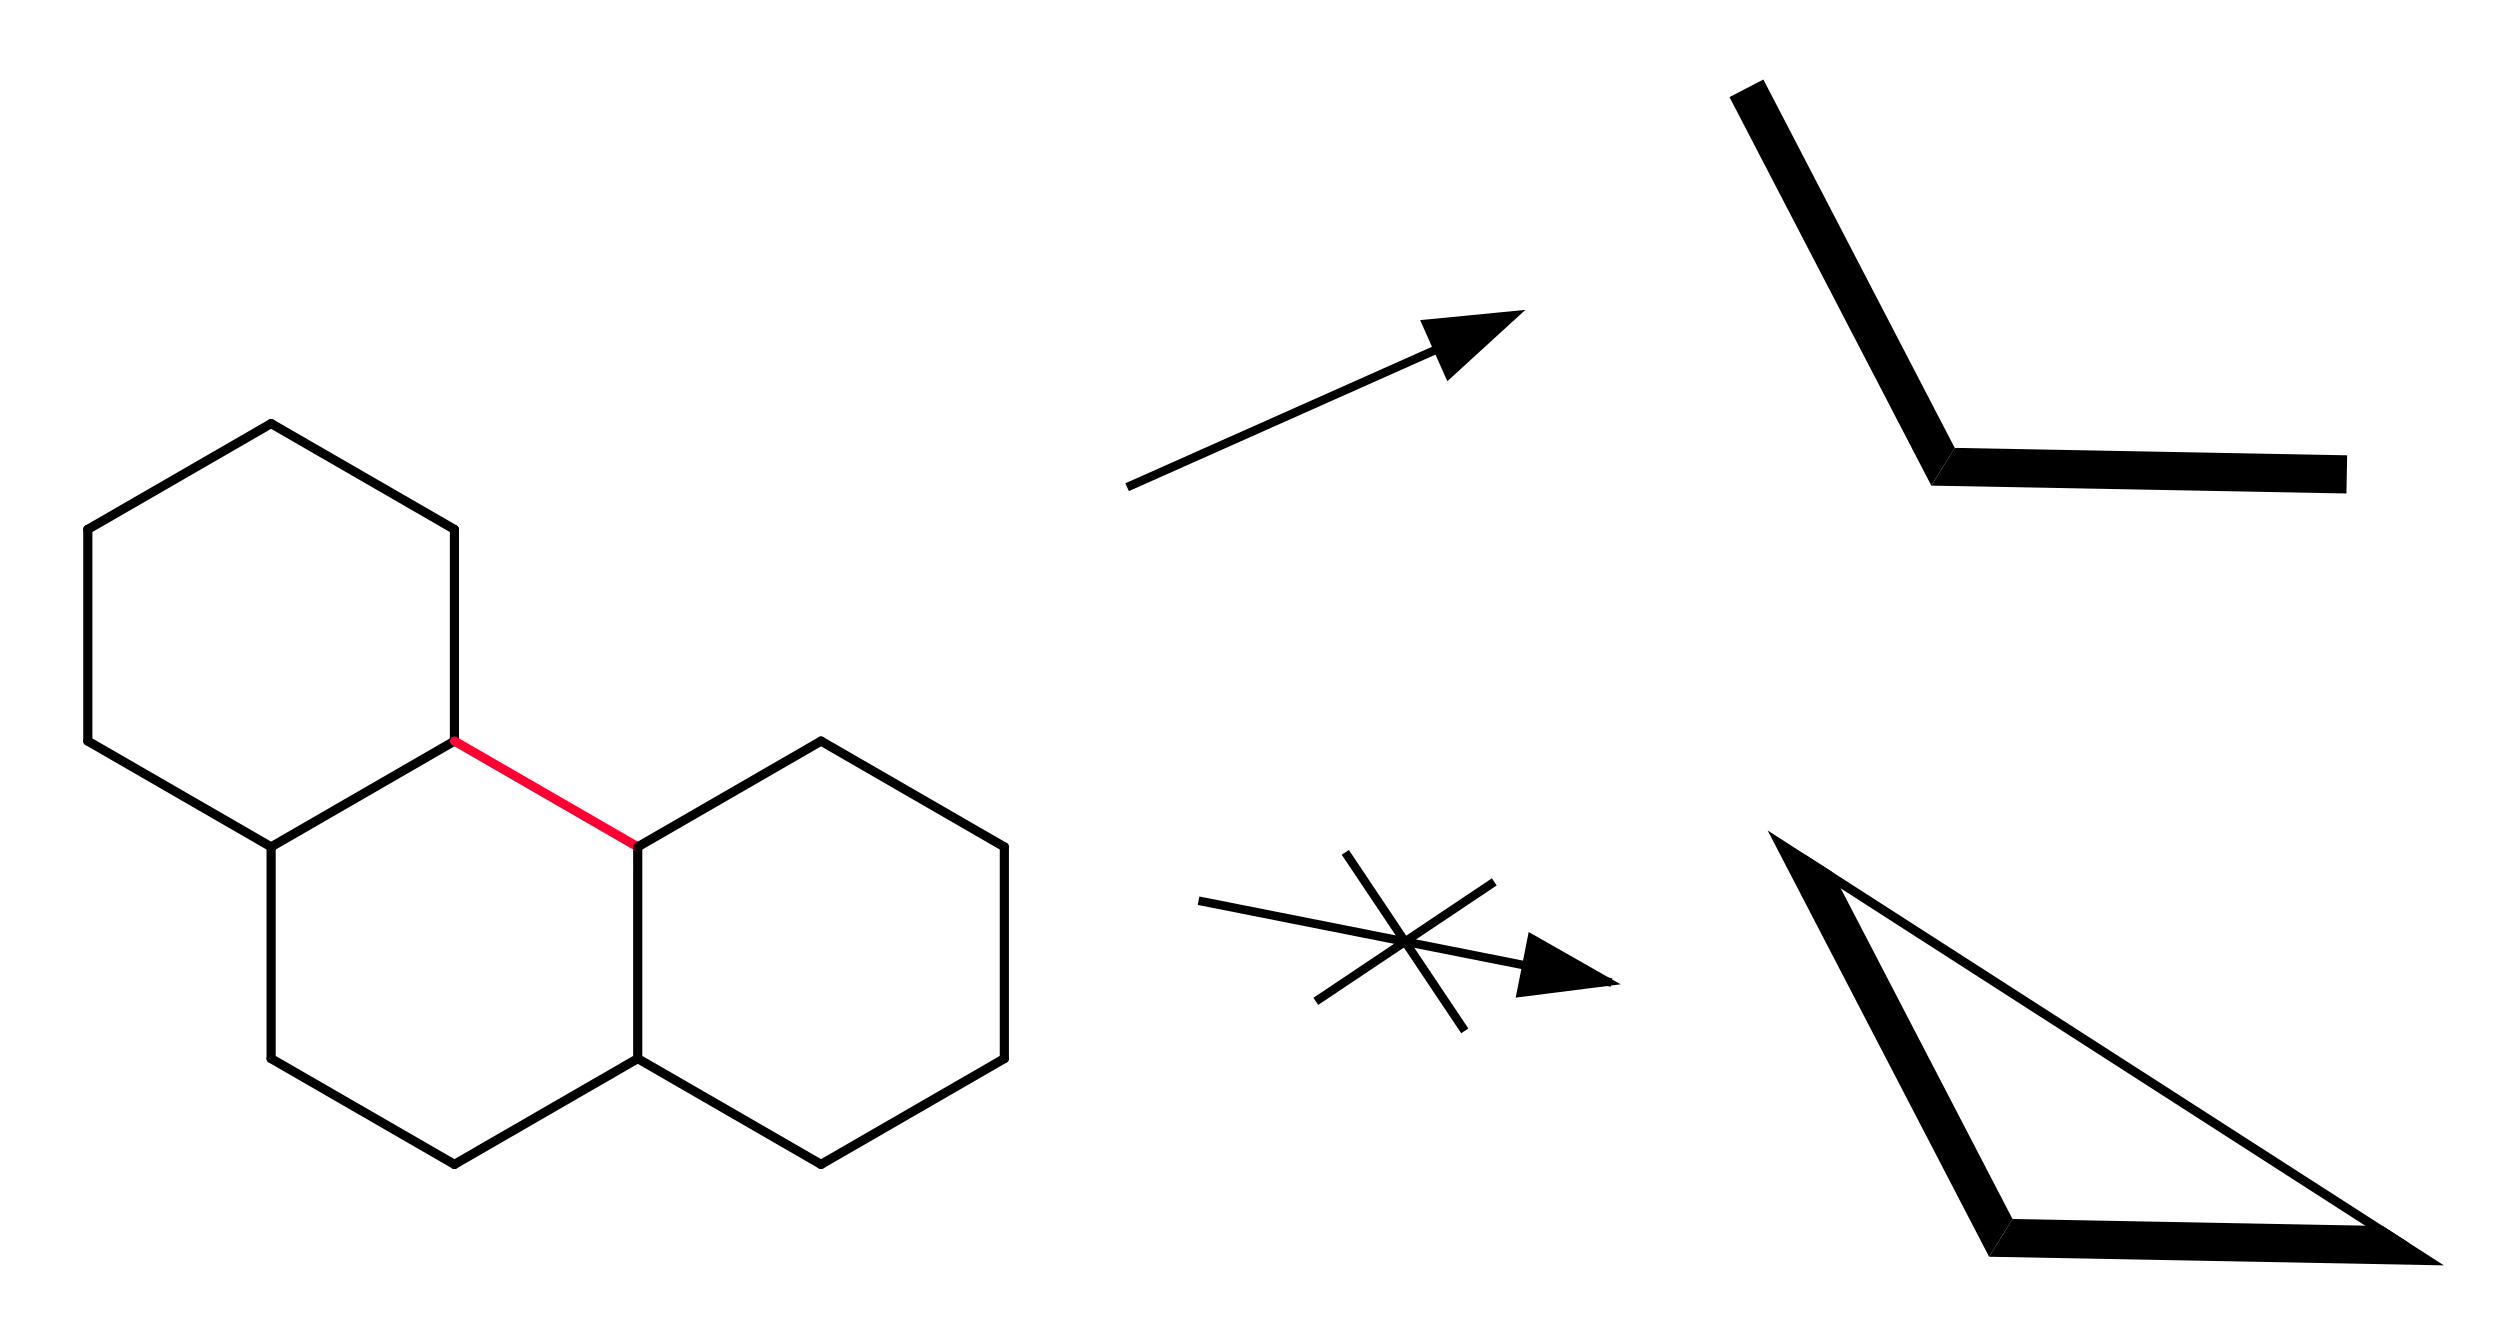 <?xml version="1.0"?>

<!DOCTYPE svg PUBLIC '-//W3C//DTD SVG 1.0//EN' 'http://www.w3.org/TR/2001/REC-SVG-20010904/DTD/svg10.dtd'>
<svg fill-opacity="1" xmlns:xlink="http://www.w3.org/1999/xlink" color-rendering="auto" color-interpolation="auto" text-rendering="auto" stroke="black" stroke-linecap="square" width="328" stroke-miterlimit="10" shape-rendering="auto" stroke-opacity="1" fill="black" stroke-dasharray="none" font-weight="normal" stroke-width="1" height="176" xmlns="http://www.w3.org/2000/svg" font-family="&apos;Dialog&apos;" font-style="normal" stroke-linejoin="miter" font-size="12" stroke-dashoffset="0" image-rendering="auto">
  <!--Generated by Marvin with Batik SVG Generator
MolSource:
<?xml version="1.0" encoding="windows-1250"?><cml xmlns="http://www.chemaxon.com" xmlns:xsi="http://www.w3.org/2001/XMLSchema-instance" xsi:schemaLocation="http://www.chemaxon.com/marvin/schema/mrvSchema_14_12_01.xsd" version="ChemAxon file format v14.12.01, generated by v16.1.4.0">
<MDocument atomSetRGB="0:D" bondSetRGB="0:N,1:#ff0033" bondSetLineThickness="1:0.06678571428571428"><MPolyline id="o1" headLength="0.6" headWidth="0.4"><MPoint x="1.4231620353752306" y="2.5896959682717338"></MPoint><MPoint x="4.202123577640486" y="3.8269693622574756"></MPoint></MPolyline><MPolyline id="o2" headFlags="64" headLength="0.6" headWidth="0.4"><MPoint x="1.9451133767316113" y="-0.43767722531952247"></MPoint><MPoint x="4.888219400291703" y="-1.0206561924537219"></MPoint></MPolyline><MChemicalStruct><molecule molID="m1"><atomArray atomID="a1 a2 a3 a4 a5 a6 a7 a8 a9 a10 a11 a12 a13 a14 a15 a16 a17 a18 a19 a20" elementType="C C C C C C C C C C C C C C C C C C C C" x2="-4.833333492279053 -6.167002833327311 -6.167002833327311 -4.833333492279053 -3.499664151230794 -3.499664151230794 -4.833333492279053 -3.499664151230794 -2.1659948101825357 -2.1659948101825357 -0.8323254691342772 -0.8323254691342772 0.5013438719139813 0.5013438719139813 10.688843798181454 7.751255078593573 6.320800685229305 10.268543626288567 7.330954906700688 5.900500513336418" y2="3.040033881118081 2.2700169405590405 0.7299830594409595 -0.04003388111808093 0.7299830594409595 2.2700169405590405 -1.5800677622361619 -2.3500847027952023 -1.5800677622361619 -0.04003388111808093 0.7299830594409595 -2.3500847027952023 -1.5800677622361619 -0.04003388111808093 -2.940329213535608 -2.8846872864186057 -0.13125305529600612 2.6700939715478254 2.7257358986648277 5.479170129787427"></atomArray><bondArray><bond id="b1" atomRefs2="a1 a2" order="1"></bond><bond id="b2" atomRefs2="a1 a6" order="1"></bond><bond id="b3" atomRefs2="a2 a3" order="1"></bond><bond id="b4" atomRefs2="a3 a4" order="1"></bond><bond id="b5" atomRefs2="a4 a5" order="1"></bond><bond id="b6" atomRefs2="a5 a6" order="1"></bond><bond id="b7" atomRefs2="a7 a8" order="1"></bond><bond id="b8" atomRefs2="a8 a9" order="1"></bond><bond id="b9" atomRefs2="a9 a10" order="1"></bond><bond id="b10" atomRefs2="a4 a7" order="1"></bond><bond id="b11" atomRefs2="a5 a10" order="1" mrvSetSeq="1"></bond><bond id="b12" atomRefs2="a12 a13" order="1"></bond><bond id="b13" atomRefs2="a13 a14" order="1"></bond><bond id="b14" atomRefs2="a11 a14" order="1"></bond><bond id="b15" atomRefs2="a9 a12" order="1"></bond><bond id="b16" atomRefs2="a11 a10" order="1"></bond><bond id="b17" atomRefs2="a15 a16" order="1" mrvBold="true"></bond><bond id="b18" atomRefs2="a16 a17" order="1" mrvBold="true"></bond><bond id="b19" atomRefs2="a17 a15" order="1"></bond><bond id="b20" atomRefs2="a18 a19" order="1" mrvBold="true"></bond><bond id="b21" atomRefs2="a19 a20" order="1" mrvBold="true"></bond></bondArray></molecule></MChemicalStruct></MDocument>
</cml>
-->
  <defs id="genericDefs" />
  <g>
    <defs id="718142800950-defs1">
      <clipPath clipPathUnits="userSpaceOnUse" id="718142800138-clipPath1">
        <path d="M0 0 L328 0 L328 176 L0 176 L0 0 Z" />
      </clipPath>
    </defs>
    <g text-rendering="optimizeLegibility" shape-rendering="geometricPrecision">
      <path d="M35.27 55.05 L11.22 68.936 C10.933 69.102 10.834 69.469 11 69.757 C11.166 70.045 11.534 70.143 11.821 69.977 L35.871 56.091 C36.159 55.925 36.257 55.558 36.091 55.27 C35.925 54.983 35.557 54.884 35.27 55.05 Z" clip-path="url(#718142800138-clipPath1)" stroke="none" />
    </g>
    <g text-rendering="optimizeLegibility" shape-rendering="geometricPrecision">
      <path d="M35.27 56.091 L59.32 69.977 C59.607 70.143 59.975 70.045 60.141 69.757 C60.307 69.469 60.208 69.102 59.921 68.936 L35.871 55.05 C35.583 54.884 35.216 54.983 35.05 55.27 C34.884 55.558 34.982 55.925 35.27 56.091 Z" clip-path="url(#718142800138-clipPath1)" stroke="none" />
    </g>
    <g text-rendering="optimizeLegibility" shape-rendering="geometricPrecision">
      <path d="M10.92 69.456 L10.92 97.228 C10.92 97.56 11.189 97.829 11.521 97.829 C11.853 97.829 12.122 97.56 12.122 97.228 L12.122 69.456 C12.122 69.124 11.853 68.855 11.521 68.855 C11.189 68.855 10.92 69.124 10.92 69.456 Z" clip-path="url(#718142800138-clipPath1)" stroke="none" />
    </g>
    <g text-rendering="optimizeLegibility" shape-rendering="geometricPrecision">
      <path d="M11.22 97.748 L35.27 111.634 C35.557 111.8 35.925 111.701 36.091 111.414 C36.257 111.126 36.159 110.759 35.871 110.593 L11.821 96.707 C11.534 96.541 11.166 96.639 11 96.927 C10.834 97.215 10.933 97.582 11.22 97.748 Z" clip-path="url(#718142800138-clipPath1)" stroke="none" />
    </g>
    <g text-rendering="optimizeLegibility" shape-rendering="geometricPrecision">
      <path d="M35.871 111.634 L59.921 97.748 C60.208 97.582 60.307 97.215 60.141 96.927 C59.975 96.639 59.607 96.541 59.32 96.707 L35.27 110.593 C34.982 110.759 34.884 111.126 35.05 111.414 C35.216 111.701 35.583 111.8 35.871 111.634 Z" clip-path="url(#718142800138-clipPath1)" stroke="none" />
    </g>
    <g text-rendering="optimizeLegibility" shape-rendering="geometricPrecision">
      <path d="M60.221 97.228 L60.221 69.456 C60.221 69.124 59.952 68.855 59.62 68.855 C59.288 68.855 59.019 69.124 59.019 69.456 L59.019 97.228 C59.019 97.56 59.288 97.829 59.62 97.829 C59.952 97.829 60.221 97.56 60.221 97.228 Z" clip-path="url(#718142800138-clipPath1)" stroke="none" />
    </g>
    <g text-rendering="optimizeLegibility" shape-rendering="geometricPrecision">
      <path d="M35.27 139.405 L59.32 153.291 C59.607 153.457 59.975 153.358 60.141 153.071 C60.307 152.783 60.208 152.415 59.921 152.249 L35.871 138.364 C35.583 138.198 35.216 138.296 35.05 138.584 C34.884 138.871 34.982 139.239 35.27 139.405 Z" clip-path="url(#718142800138-clipPath1)" stroke="none" />
    </g>
    <g text-rendering="optimizeLegibility" shape-rendering="geometricPrecision">
      <path d="M59.921 153.291 L83.971 139.405 C84.258 139.239 84.357 138.871 84.191 138.584 C84.025 138.296 83.657 138.198 83.37 138.364 L59.32 152.249 C59.032 152.415 58.934 152.783 59.1 153.071 C59.266 153.358 59.633 153.457 59.921 153.291 Z" clip-path="url(#718142800138-clipPath1)" stroke="none" />
    </g>
    <g text-rendering="optimizeLegibility" shape-rendering="geometricPrecision">
      <path d="M84.271 138.884 L84.271 111.113 C84.271 110.781 84.002 110.512 83.67 110.512 C83.338 110.512 83.069 110.781 83.069 111.113 L83.069 138.884 C83.069 139.216 83.338 139.485 83.67 139.485 C84.002 139.485 84.271 139.216 84.271 138.884 Z" clip-path="url(#718142800138-clipPath1)" stroke="none" />
    </g>
    <g text-rendering="optimizeLegibility" shape-rendering="geometricPrecision">
      <path d="M34.969 111.113 L34.969 138.884 C34.969 139.216 35.238 139.485 35.57 139.485 C35.902 139.485 36.172 139.216 36.172 138.884 L36.172 111.113 C36.172 110.781 35.902 110.512 35.57 110.512 C35.238 110.512 34.969 110.781 34.969 111.113 Z" clip-path="url(#718142800138-clipPath1)" stroke="none" />
    </g>
    <g fill="rgb(255,0,51)" text-rendering="optimizeLegibility" shape-rendering="geometricPrecision" stroke="rgb(255,0,51)">
      <path d="M59.319 97.749 L83.369 111.635 C83.657 111.801 84.025 111.702 84.192 111.414 C84.358 111.126 84.259 110.758 83.971 110.592 L59.921 96.706 C59.633 96.54 59.265 96.638 59.099 96.926 C58.932 97.215 59.031 97.583 59.319 97.749 Z" clip-path="url(#718142800138-clipPath1)" stroke="none" />
    </g>
    <g text-rendering="optimizeLegibility" shape-rendering="geometricPrecision">
      <path d="M108.021 153.291 L132.07 139.405 C132.358 139.239 132.456 138.871 132.29 138.584 C132.124 138.296 131.757 138.198 131.469 138.364 L107.419 152.249 C107.132 152.415 107.033 152.783 107.199 153.071 C107.365 153.358 107.733 153.457 108.021 153.291 Z" clip-path="url(#718142800138-clipPath1)" stroke="none" />
    </g>
    <g text-rendering="optimizeLegibility" shape-rendering="geometricPrecision">
      <path d="M132.371 138.884 L132.371 111.113 C132.371 110.781 132.102 110.512 131.77 110.512 C131.438 110.512 131.169 110.781 131.169 111.113 L131.169 138.884 C131.169 139.216 131.438 139.485 131.77 139.485 C132.102 139.485 132.371 139.216 132.371 138.884 Z" clip-path="url(#718142800138-clipPath1)" stroke="none" />
    </g>
    <g text-rendering="optimizeLegibility" shape-rendering="geometricPrecision">
      <path d="M107.419 97.748 L131.469 111.634 C131.757 111.8 132.124 111.701 132.29 111.414 C132.456 111.126 132.358 110.759 132.07 110.593 L108.021 96.707 C107.733 96.541 107.365 96.639 107.199 96.927 C107.033 97.215 107.132 97.582 107.419 97.748 Z" clip-path="url(#718142800138-clipPath1)" stroke="none" />
    </g>
    <g text-rendering="optimizeLegibility" shape-rendering="geometricPrecision">
      <path d="M83.37 139.405 L107.419 153.291 C107.707 153.457 108.075 153.358 108.241 153.071 C108.407 152.783 108.308 152.415 108.021 152.249 L83.971 138.364 C83.683 138.198 83.316 138.296 83.15 138.584 C82.984 138.871 83.082 139.239 83.37 139.405 Z" clip-path="url(#718142800138-clipPath1)" stroke="none" />
    </g>
    <g text-rendering="optimizeLegibility" shape-rendering="geometricPrecision">
      <path d="M107.419 96.707 L83.37 110.593 C83.082 110.759 82.984 111.126 83.15 111.414 C83.316 111.701 83.683 111.8 83.971 111.634 L108.021 97.748 C108.308 97.582 108.407 97.215 108.241 96.927 C108.075 96.639 107.707 96.541 107.419 96.707 Z" clip-path="url(#718142800138-clipPath1)" stroke="none" />
    </g>
    <g text-rendering="optimizeLegibility" shape-rendering="geometricPrecision">
      <path d="M316.624 163.435 L320.638 166.016 L260.97 164.886 L262.506 162.41 L264.042 159.934 L312.611 160.854 Z" clip-path="url(#718142800138-clipPath1)" stroke="none" />
    </g>
    <g text-rendering="optimizeLegibility" shape-rendering="geometricPrecision">
      <path d="M262.506 162.41 L260.97 164.886 L231.915 108.959 L236.154 111.685 L240.392 114.411 L264.042 159.934 Z" clip-path="url(#718142800138-clipPath1)" stroke="none" />
    </g>
    <g text-rendering="optimizeLegibility" shape-rendering="geometricPrecision">
      <path d="M236.386 113.264 L315.154 163.919 C315.434 164.099 315.805 164.018 315.985 163.739 C316.165 163.46 316.084 163.088 315.805 162.908 L237.036 112.253 C236.757 112.073 236.385 112.154 236.206 112.433 C236.026 112.712 236.107 113.084 236.386 113.264 Z" clip-path="url(#718142800138-clipPath1)" stroke="none" />
    </g>
    <g text-rendering="optimizeLegibility" shape-rendering="geometricPrecision">
      <path d="M307.9 62.242 L307.853 64.746 L253.391 63.714 L254.927 61.238 L256.463 58.763 L307.948 59.738 Z" clip-path="url(#718142800138-clipPath1)" stroke="none" />
    </g>
    <g text-rendering="optimizeLegibility" shape-rendering="geometricPrecision">
      <path d="M254.927 61.238 L253.391 63.714 L226.909 12.741 L229.132 11.586 L231.354 10.432 L256.463 58.763 Z" clip-path="url(#718142800138-clipPath1)" stroke="none" />
    </g>
    <g text-rendering="optimizeLegibility" stroke-width="1.127" shape-rendering="geometricPrecision" stroke-linecap="butt">
      <path d="M198.505 41.38 L187.154 42.486 L190.088 49.076" clip-path="url(#718142800138-clipPath1)" stroke="none" />
      <path fill="none" d="M198.505 41.38 L187.154 42.486 L190.088 49.076 L198.505 41.38 Z" clip-path="url(#718142800138-clipPath1)" />
      <line clip-path="url(#718142800138-clipPath1)" fill="none" x1="148.393" x2="188.621" y1="63.692" y2="45.781" />
      <path d="M210.878 128.797 L200.965 123.156 L199.563 130.232" clip-path="url(#718142800138-clipPath1)" stroke="none" />
      <path fill="none" d="M210.878 128.797 L200.965 123.156 L199.563 130.232 L210.878 128.797 Z" clip-path="url(#718142800138-clipPath1)" />
      <line clip-path="url(#718142800138-clipPath1)" fill="none" x1="195.582" x2="173.101" y1="116.017" y2="131.064" />
      <line clip-path="url(#718142800138-clipPath1)" fill="none" x1="191.865" x2="176.818" y1="134.781" y2="112.3" />
      <line clip-path="url(#718142800138-clipPath1)" fill="none" x1="157.805" x2="210.878" y1="118.284" y2="128.797" />
    </g>
  </g>
</svg>
